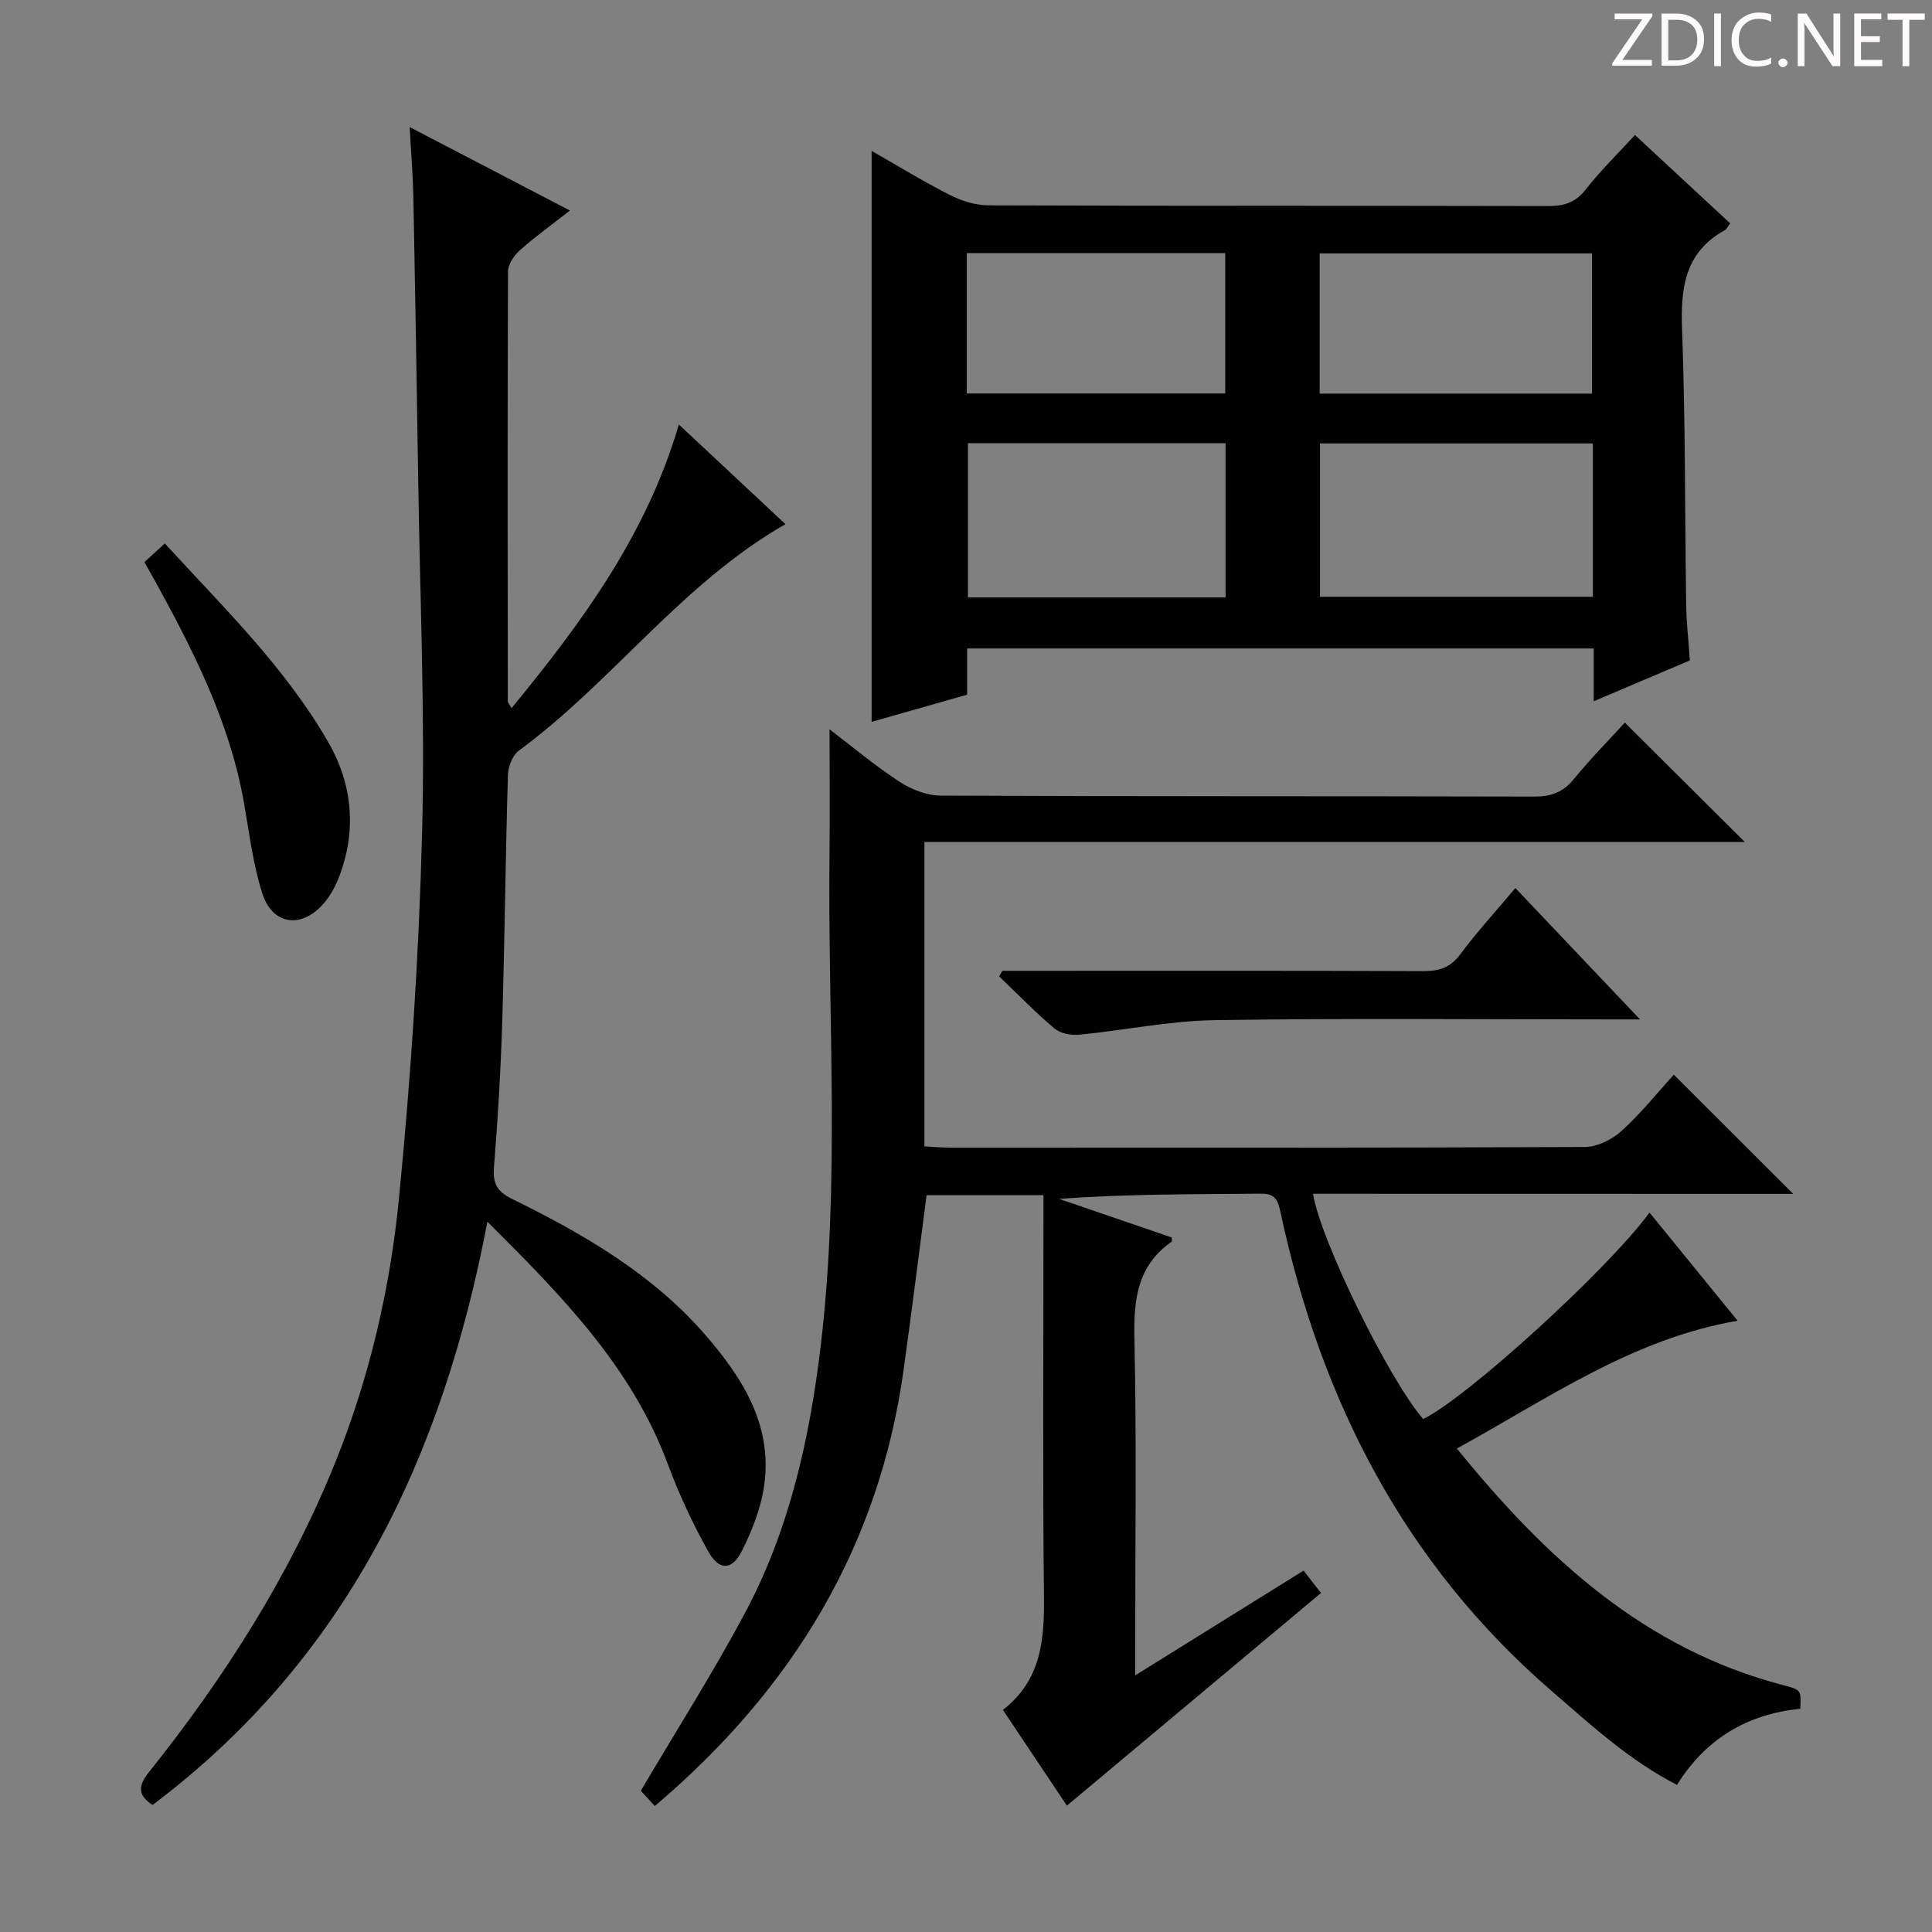 <svg enable-background="new 0 0 400 400" viewBox="0 0 400 400" xmlns="http://www.w3.org/2000/svg"><rect x="0" y="0" width="400" height="400" fill="#808080" stroke="none"/><g fill="#fcfafa"><path d="m342.2 3.2-6.3 9.2h6.1v1.2h-8.2v-.5l6.2-9.1h-5.7v-1.2h7.8v.4z"/><path d="m344 13.7v-10.9h3.1c1.6 0 3 .5 4.1 1.4 1.1 1 1.6 2.2 1.6 3.9s-.5 3-1.6 4-2.5 1.5-4.2 1.5h-3zm1.4-9.6v8.4h1.6c1.4 0 2.5-.4 3.2-1.1.8-.8 1.2-1.8 1.2-3.2s-.4-2.4-1.2-3.1-1.8-1-3.1-1z"/><path d="m356.3 2.8v10.9h-1.4v-10.9z"/><path d="m366.6 13.2c-.8.4-1.8.6-3 .6-1.6 0-2.8-.5-3.7-1.5s-1.4-2.3-1.4-3.9c0-1.7.5-3.2 1.6-4.2s2.4-1.6 4-1.6c1 0 1.9.1 2.6.4v1.5c-.8-.4-1.6-.6-2.6-.6-1.2 0-2.2.4-3 1.2s-1.1 1.9-1.1 3.3c0 1.3.4 2.3 1.1 3.1s1.6 1.1 2.8 1.1c1.1 0 2-.2 2.8-.7v1.3z"/><path d="m368.2 13c0-.3.1-.5.3-.6.2-.2.4-.3.6-.3.3 0 .5.1.7.3s.3.4.3.6-.1.5-.3.6c-.2.2-.4.3-.7.3s-.5-.1-.6-.3c-.2-.2-.3-.4-.3-.6z"/><path d="m381.1 13.7h-1.7l-5.5-8.4c-.2-.2-.3-.5-.4-.7 0 .2.1.8.1 1.5v7.6h-1.4v-10.9h1.8l5.3 8.3c.3.4.4.6.4.8 0-.3-.1-.8-.1-1.6v-7.5h1.4v10.9z"/><path d="m389.7 13.7h-5.8v-10.9h5.6v1.2h-4.2v3.5h3.9v1.2h-3.9v3.7h4.4z"/><path d="m398.4 4.1h-3.1v9.6h-1.4v-9.6h-3.1v-1.3h7.7v1.3z"/></g><path d="m271.85 247.16c1.53 9.63 15.75 38.49 22.8 46.64 9.02-4.37 38.25-30.96 46.86-42.75 5.98 7.34 11.89 14.6 18.24 22.39-21.88 3.78-39.23 16.11-58.12 26.46 18.45 22.75 38.87 41.5 67.52 48.98 3.76.98 3.76.96 3.58 4.9-10.84 1.1-19.46 6.05-25.53 15.76-9.87-5.07-17.78-12.38-25.93-19.42-30.58-26.42-47.86-60.34-56.19-99.3-.55-2.59-1.25-3.71-4.04-3.68-13.82.12-27.65.05-41.79 1.07 7.78 2.66 15.55 5.33 23.34 7.99 0 .33.12.79-.02.89-7.11 4.96-7.88 11.97-7.7 20.05.46 21.32.16 42.66.16 63.99v5.74c11.99-7.46 23.22-14.45 34.86-21.69 1.38 1.77 2.67 3.43 3.61 4.63-17.5 14.65-34.9 29.2-52.61 44.03-3.91-5.85-8.47-12.67-13.25-19.82 7.93-6.14 8.6-14.49 8.5-23.48-.28-25.83-.1-51.66-.1-77.49 0-1.78 0-3.56 0-5.6-8.46 0-16.38 0-24.2 0-1.6 12.19-3.09 24.16-4.75 36.12-5.09 36.65-22.94 66.1-51.52 90.35-1.13-1.23-2.3-2.52-2.89-3.17 7.45-12.63 14.93-24.4 21.49-36.66 9.3-17.37 13.5-36.38 15.79-55.79 3.98-33.7 1.41-67.54 1.78-101.31.09-8.47.01-16.94.01-25.99 4.73 3.6 9.37 7.51 14.4 10.8 2.45 1.6 5.65 2.9 8.52 2.92 40.99.19 81.99.09 122.98.2 3.46.01 5.93-.86 8.16-3.58 3.46-4.22 7.3-8.12 10.59-11.73 8.36 8.31 16.42 16.33 24.84 24.71-56.56 0-113.06 0-169.85 0v63.02c1.72.09 3.48.26 5.24.26 43.83.01 87.65.07 131.48-.13 2.58-.01 5.66-1.54 7.63-3.33 4.04-3.67 7.48-7.99 10.81-11.64 8.29 8.29 16.42 16.41 24.71 24.68-32.96-.02-66.15-.02-99.41-.02z" fill="#010102"/><path d="m349.87 136.73c-6.5 2.76-12.87 5.47-19.91 8.46 0-3.94 0-7.32 0-10.93-43.43 0-86.34 0-129.73 0v9.57c-6.8 1.93-13.25 3.77-19.77 5.62 0-39.57 0-78.57 0-118.21 5.56 3.17 10.76 6.37 16.19 9.12 2.41 1.22 5.28 2.14 7.95 2.15 38.64.14 77.28.06 115.93.15 3.23.01 5.62-.68 7.73-3.38 3.07-3.91 6.65-7.42 10.24-11.33 6.62 6.14 13.16 12.21 19.71 18.29-.5.66-.71 1.2-1.1 1.41-8.36 4.62-9.18 12.06-8.85 20.71.7 18.95.56 37.93.85 56.9.05 3.63.47 7.26.76 11.47zm-20.09-44.92c-19.13 0-37.82 0-56.49 0v31.74h56.49c0-10.67 0-20.96 0-31.74zm-76.04-.05c-18.06 0-35.75 0-53.33 0v31.92h53.33c0-10.66 0-21.07 0-31.92zm19.48-10.27h56.39c0-9.9 0-19.45 0-29.02-19.02 0-37.71 0-56.39 0zm-73.06-.03h53.51c0-9.92 0-19.47 0-29.05-18 0-35.68 0-53.51 0z" fill="#010102"/><path d="m84.82 26.31c11.59 6.04 22.03 11.48 33.18 17.28-3.74 2.92-7.19 5.4-10.36 8.22-1.2 1.07-2.45 2.9-2.46 4.39-.13 29.66-.08 59.32-.05 88.98 0 .26.27.53.77 1.44 14.66-17.82 27.99-35.99 34.65-58.73 7.43 6.94 14.68 13.72 22.07 20.63-21.54 12.33-35.79 32.64-55.21 46.9-1.3.96-2.2 3.28-2.25 5-.5 16.97-.66 33.95-1.17 50.92-.31 10.13-.91 20.26-1.72 30.36-.27 3.37.68 5.01 3.72 6.51 14.85 7.3 29.15 15.57 40.13 28.27 7.86 9.09 14.17 19.16 11.95 32-.75 4.33-2.47 8.63-4.45 12.59-2.05 4.08-4.72 4.2-6.97.16-3.22-5.78-6.07-11.85-8.37-18.06-7.46-20.13-21.93-34.84-37.37-50.23-9.29 48.9-29.21 90.58-69.33 120.76-3.16-2.08-2.96-4.01-.74-6.8 15.74-19.72 29.2-40.81 38.66-64.34 7.05-17.55 11.28-35.88 13.11-54.52 2.47-25.12 4.12-50.36 4.78-75.59.63-24.28-.44-48.61-.8-72.92-.3-19.64-.63-39.28-1.01-58.91-.1-4.44-.47-8.87-.76-14.31z" fill="#010102"/><path d="m207.52 201h5.28c27.32 0 54.64-.05 81.95.06 3.27.01 5.55-.76 7.59-3.49 3.45-4.62 7.36-8.91 11.4-13.71 8.51 8.96 16.72 17.62 25.81 27.2-2.68 0-4.39 0-6.09 0-27.32 0-54.64-.27-81.95.15-9.39.14-18.74 2.11-28.12 3.02-1.66.16-3.86-.27-5.08-1.3-4-3.38-7.66-7.15-11.45-10.77.21-.38.44-.77.66-1.16z" fill="#010102"/><path d="m29.9 116.38c1.52-1.39 2.71-2.48 4.22-3.86 12.15 13.25 24.94 25.66 33.86 41.17 5.1 8.86 5.91 18.53 2.07 28.25-.72 1.82-1.75 3.61-3.02 5.09-4.54 5.29-10.59 4.55-12.71-2.02-1.95-6.09-2.71-12.57-3.83-18.91-2.94-16.61-10.45-31.38-18.46-45.94-.63-1.15-1.3-2.29-2.13-3.78z" fill="#010102"/></svg>